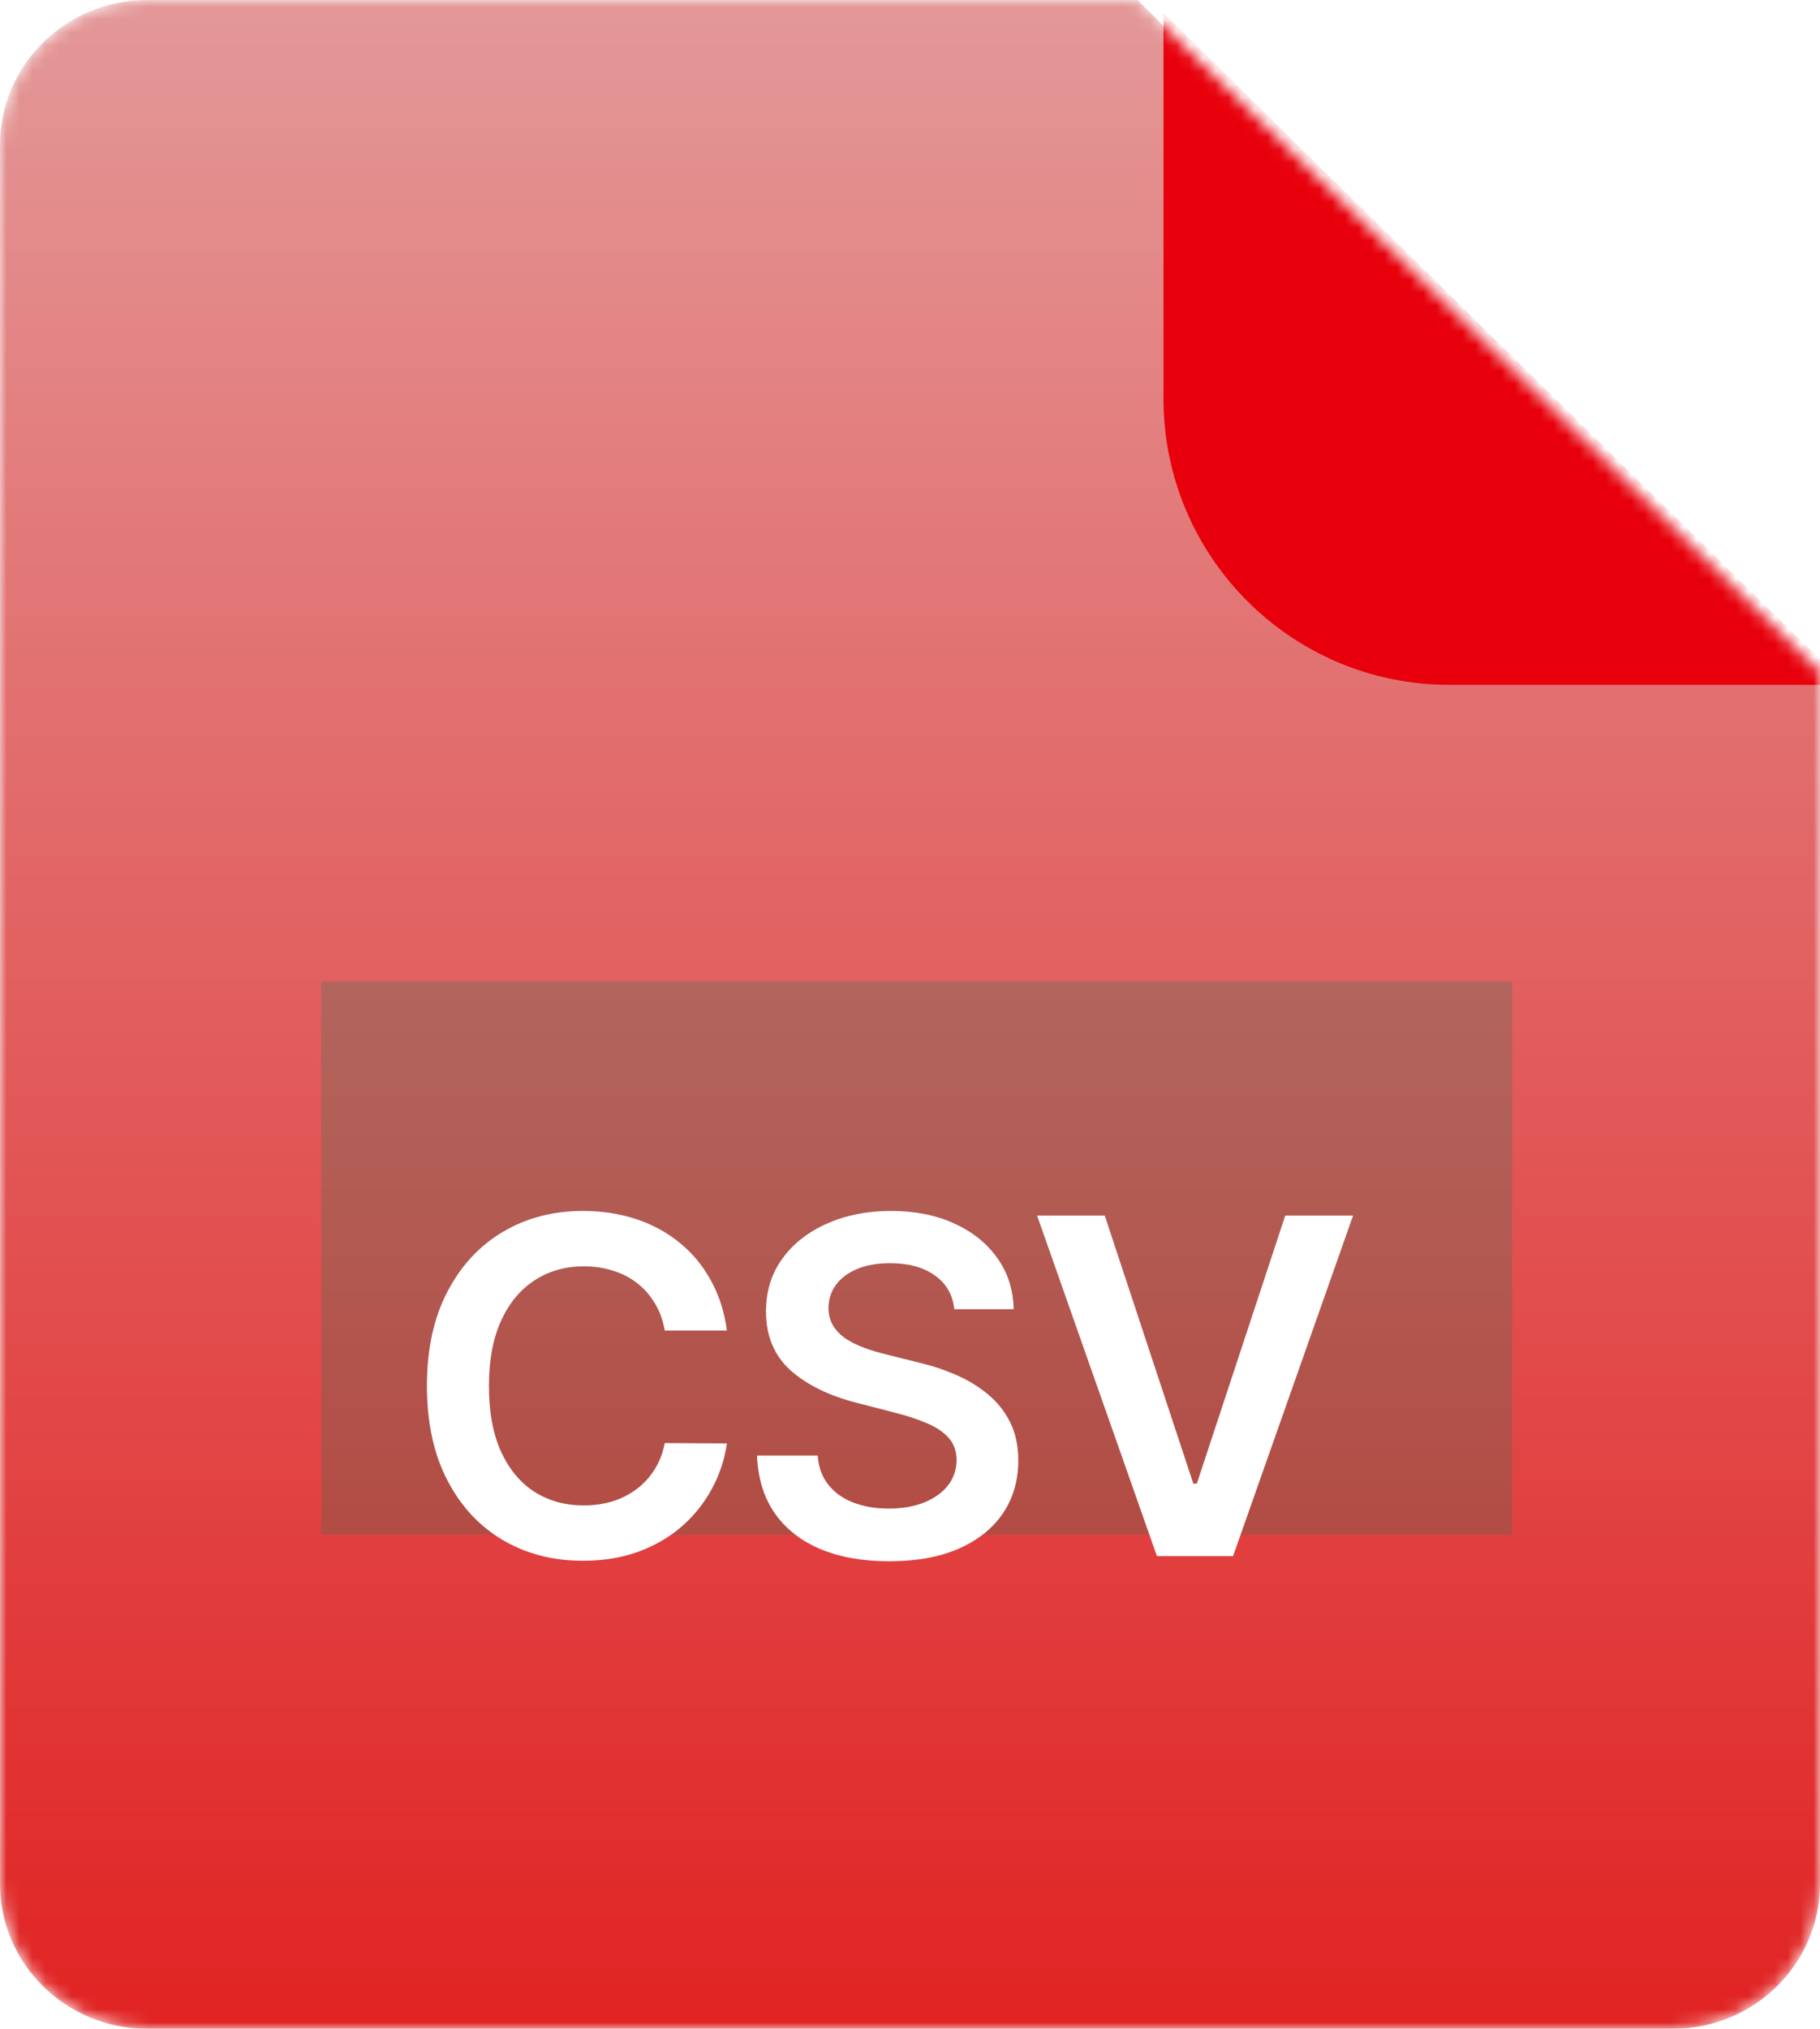 <svg width="140" height="156" viewBox="0 0 140 156" fill="none" xmlns="http://www.w3.org/2000/svg">
<mask id="mask0_182_574" style="mask-type:alpha" maskUnits="userSpaceOnUse" x="0" y="0" width="140" height="156">
<path d="M128.676 156H11.323C5.07 156 0 151.011 0 144.857V11.143C0 4.989 5.07 0 11.323 0H87.5L140 51.662V144.857C140 151.011 134.93 156 128.676 156Z" fill="url(#paint0_linear_182_574)"/>
</mask>
<g mask="url(#mask0_182_574)">
<path d="M128.676 156H11.323C5.07 156 0 151.011 0 144.857V11.143C0 4.989 5.07 0 11.323 0H87.5L140 51.662V144.857C140 151.011 134.93 156 128.676 156Z" fill="url(#paint1_linear_182_574)"/>
<g opacity="0.82" filter="url(#filter0_f_182_574)">
<rect x="24.706" y="75.468" width="91.618" height="42.545" fill="#0F7D56" fill-opacity="0.27" style="mix-blend-mode:darken"/>
</g>
<g filter="url(#filter1_d_182_574)">
<path d="M140 51.662H109.5C97.35 51.662 87.5 41.813 87.5 29.662V0L140 51.662Z" fill="#E7000B"/>
</g>
<path d="M55.916 102.307H51.135C50.998 101.523 50.747 100.828 50.38 100.223C50.014 99.61 49.558 99.09 49.012 98.664C48.467 98.237 47.845 97.918 47.146 97.705C46.456 97.483 45.71 97.373 44.909 97.373C43.485 97.373 42.224 97.73 41.125 98.446C40.025 99.154 39.164 100.194 38.542 101.566C37.92 102.929 37.609 104.595 37.609 106.564C37.609 108.567 37.92 110.255 38.542 111.627C39.173 112.99 40.034 114.022 41.125 114.72C42.224 115.411 43.481 115.756 44.896 115.756C45.68 115.756 46.413 115.654 47.095 115.449C47.785 115.236 48.403 114.925 48.948 114.516C49.502 114.107 49.967 113.604 50.342 113.007C50.725 112.411 50.99 111.729 51.135 110.962L55.916 110.988C55.737 112.232 55.349 113.399 54.752 114.49C54.164 115.581 53.393 116.544 52.438 117.38C51.484 118.206 50.367 118.854 49.089 119.323C47.811 119.783 46.392 120.013 44.832 120.013C42.531 120.013 40.477 119.48 38.67 118.415C36.863 117.35 35.44 115.811 34.4 113.8C33.36 111.789 32.84 109.377 32.84 106.564C32.84 103.743 33.365 101.331 34.413 99.328C35.461 97.317 36.889 95.779 38.696 94.713C40.502 93.648 42.548 93.115 44.832 93.115C46.289 93.115 47.644 93.32 48.897 93.729C50.15 94.138 51.267 94.739 52.247 95.532C53.227 96.316 54.032 97.279 54.663 98.421C55.302 99.554 55.72 100.85 55.916 102.307ZM73.408 100.671C73.288 99.554 72.786 98.685 71.899 98.063C71.022 97.441 69.879 97.13 68.473 97.13C67.484 97.13 66.636 97.279 65.929 97.577C65.222 97.875 64.681 98.28 64.306 98.791C63.931 99.303 63.739 99.887 63.73 100.543C63.73 101.088 63.854 101.561 64.101 101.962C64.357 102.363 64.702 102.703 65.136 102.985C65.571 103.257 66.053 103.488 66.581 103.675C67.109 103.863 67.642 104.02 68.179 104.148L70.634 104.762C71.622 104.992 72.573 105.303 73.484 105.695C74.405 106.087 75.227 106.581 75.952 107.178C76.685 107.774 77.264 108.495 77.691 109.338C78.117 110.182 78.33 111.171 78.33 112.304C78.33 113.838 77.938 115.189 77.154 116.357C76.37 117.516 75.236 118.424 73.753 119.08C72.279 119.728 70.493 120.051 68.397 120.051C66.359 120.051 64.591 119.736 63.091 119.105C61.6 118.475 60.432 117.554 59.588 116.344C58.753 115.134 58.301 113.659 58.233 111.921H62.899C62.968 112.833 63.249 113.591 63.743 114.196C64.237 114.801 64.881 115.253 65.674 115.551C66.475 115.85 67.37 115.999 68.358 115.999C69.389 115.999 70.293 115.845 71.068 115.539C71.852 115.223 72.466 114.789 72.909 114.235C73.352 113.672 73.578 113.016 73.587 112.266C73.578 111.584 73.378 111.022 72.986 110.578C72.594 110.127 72.044 109.752 71.337 109.453C70.638 109.147 69.82 108.874 68.882 108.635L65.904 107.868C63.747 107.314 62.043 106.475 60.79 105.35C59.546 104.216 58.923 102.712 58.923 100.837C58.923 99.294 59.341 97.944 60.176 96.784C61.02 95.625 62.166 94.726 63.615 94.087C65.064 93.439 66.705 93.115 68.537 93.115C70.395 93.115 72.023 93.439 73.421 94.087C74.827 94.726 75.931 95.617 76.732 96.759C77.533 97.892 77.946 99.196 77.972 100.671H73.408ZM84.981 93.473L91.795 114.081H92.063L98.864 93.473H104.08L94.85 119.655H88.995L79.778 93.473H84.981Z" fill="white"/>
</g>
<defs>
<filter id="filter0_f_182_574" x="-14.294" y="36.468" width="169.617" height="120.545" filterUnits="userSpaceOnUse" color-interpolation-filters="sRGB">
<feFlood flood-opacity="0" result="BackgroundImageFix"/>
<feBlend mode="normal" in="SourceGraphic" in2="BackgroundImageFix" result="shape"/>
<feGaussianBlur stdDeviation="19.5" result="effect1_foregroundBlur_182_574"/>
</filter>
<filter id="filter1_d_182_574" x="64.5" y="-24" width="102.5" height="101.662" filterUnits="userSpaceOnUse" color-interpolation-filters="sRGB">
<feFlood flood-opacity="0" result="BackgroundImageFix"/>
<feColorMatrix in="SourceAlpha" type="matrix" values="0 0 0 0 0 0 0 0 0 0 0 0 0 0 0 0 0 0 127 0" result="hardAlpha"/>
<feOffset dx="2" dy="1"/>
<feGaussianBlur stdDeviation="12.5"/>
<feColorMatrix type="matrix" values="0 0 0 0 0 0 0 0 0 0 0 0 0 0 0 0 0 0 0.33 0"/>
<feBlend mode="normal" in2="BackgroundImageFix" result="effect1_dropShadow_182_574"/>
<feBlend mode="normal" in="SourceGraphic" in2="effect1_dropShadow_182_574" result="shape"/>
</filter>
<linearGradient id="paint0_linear_182_574" x1="70" y1="0" x2="70" y2="156" gradientUnits="userSpaceOnUse">
<stop stop-color="#FF7979"/>
<stop offset="1" stop-color="#E85555"/>
</linearGradient>
<linearGradient id="paint1_linear_182_574" x1="70" y1="0" x2="70" y2="156" gradientUnits="userSpaceOnUse">
<stop offset="0" stop-color="#E39898"/>
<stop offset="1" stop-color="#E12323"/>
</linearGradient>
</defs>
</svg>
